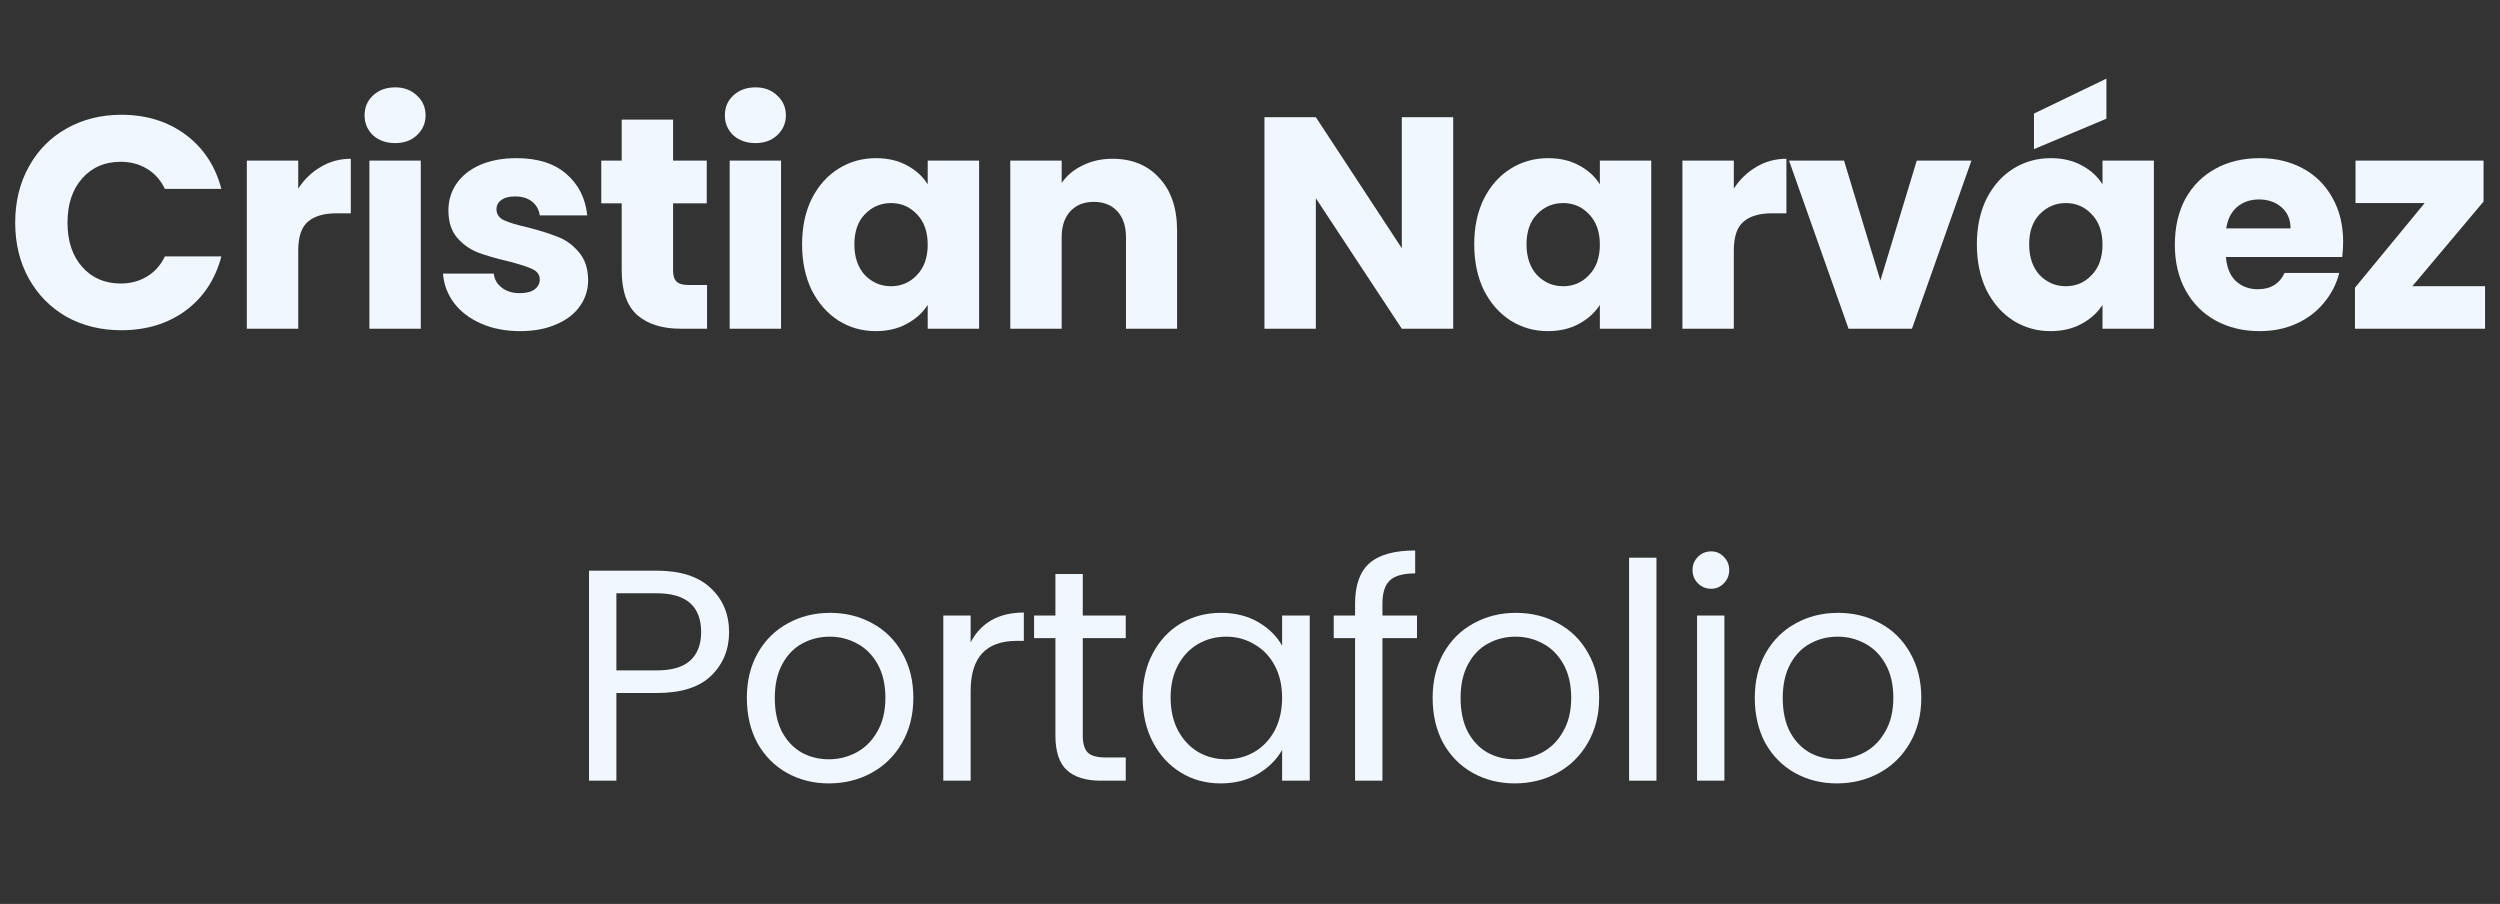 <svg width="177" height="64" viewBox="0 0 177 64" fill="none" xmlns="http://www.w3.org/2000/svg">
<rect x="0" y="0" width="177" height="64" fill="#333333" stroke="none"/>
<path d="M1.076 15.764C1.076 14.285 1.395 12.969 2.034 11.817C2.672 10.651 3.559 9.748 4.694 9.108C5.843 8.454 7.141 8.126 8.588 8.126C10.361 8.126 11.879 8.596 13.141 9.534C14.404 10.473 15.248 11.753 15.673 13.374H11.673C11.375 12.749 10.95 12.272 10.396 11.945C9.857 11.618 9.24 11.454 8.545 11.454C7.424 11.454 6.516 11.845 5.821 12.628C5.126 13.41 4.779 14.455 4.779 15.764C4.779 17.072 5.126 18.117 5.821 18.9C6.516 19.682 7.424 20.073 8.545 20.073C9.24 20.073 9.857 19.91 10.396 19.582C10.95 19.255 11.375 18.779 11.673 18.153H15.673C15.248 19.774 14.404 21.054 13.141 21.993C11.879 22.918 10.361 23.38 8.588 23.38C7.141 23.38 5.843 23.06 4.694 22.42C3.559 21.765 2.672 20.862 2.034 19.71C1.395 18.558 1.076 17.243 1.076 15.764Z" fill="#F1F7FE"/>
<path d="M21.115 13.353C21.54 12.699 22.072 12.187 22.711 11.817C23.349 11.433 24.058 11.241 24.838 11.241V15.102H23.838C22.93 15.102 22.25 15.302 21.796 15.7C21.342 16.084 21.115 16.766 21.115 17.748V23.273H17.476V11.369H21.115V13.353Z" fill="#F1F7FE"/>
<path d="M27.982 10.132C27.344 10.132 26.819 9.947 26.407 9.577C26.01 9.193 25.812 8.724 25.812 8.169C25.812 7.6 26.01 7.131 26.407 6.761C26.819 6.377 27.344 6.185 27.982 6.185C28.606 6.185 29.117 6.377 29.514 6.761C29.925 7.131 30.131 7.6 30.131 8.169C30.131 8.724 29.925 9.193 29.514 9.577C29.117 9.947 28.606 10.132 27.982 10.132ZM29.791 11.369V23.273H26.152V11.369H29.791Z" fill="#F1F7FE"/>
<path d="M36.832 23.444C35.797 23.444 34.875 23.266 34.066 22.91C33.258 22.555 32.619 22.071 32.151 21.46C31.683 20.834 31.421 20.137 31.364 19.369H34.96C35.002 19.782 35.194 20.116 35.534 20.372C35.875 20.628 36.293 20.756 36.79 20.756C37.244 20.756 37.591 20.67 37.832 20.5C38.088 20.315 38.215 20.08 38.215 19.796C38.215 19.454 38.038 19.206 37.684 19.049C37.329 18.878 36.754 18.694 35.96 18.494C35.109 18.295 34.4 18.089 33.832 17.876C33.265 17.648 32.775 17.3 32.364 16.83C31.952 16.347 31.747 15.7 31.747 14.889C31.747 14.206 31.931 13.588 32.3 13.033C32.683 12.464 33.236 12.016 33.96 11.689C34.697 11.362 35.57 11.198 36.577 11.198C38.066 11.198 39.237 11.568 40.088 12.308C40.953 13.047 41.45 14.029 41.578 15.252H38.215C38.159 14.839 37.974 14.512 37.662 14.27C37.364 14.029 36.967 13.908 36.471 13.908C36.045 13.908 35.719 13.993 35.492 14.164C35.265 14.32 35.151 14.541 35.151 14.825C35.151 15.166 35.329 15.422 35.683 15.593C36.052 15.764 36.62 15.934 37.386 16.105C38.265 16.333 38.981 16.56 39.535 16.788C40.088 17.001 40.57 17.357 40.982 17.854C41.407 18.338 41.627 18.992 41.641 19.817C41.641 20.514 41.443 21.14 41.045 21.694C40.663 22.235 40.102 22.662 39.364 22.974C38.641 23.287 37.797 23.444 36.832 23.444Z" fill="#F1F7FE"/>
<path d="M50.06 20.18V23.273H48.208C46.889 23.273 45.861 22.953 45.123 22.313C44.385 21.659 44.016 20.599 44.016 19.134V14.398H42.569V11.369H44.016V8.468H47.655V11.369H50.038V14.398H47.655V19.177C47.655 19.533 47.74 19.789 47.91 19.945C48.081 20.102 48.364 20.18 48.762 20.18H50.06Z" fill="#F1F7FE"/>
<path d="M53.491 10.132C52.852 10.132 52.328 9.947 51.916 9.577C51.519 9.193 51.32 8.724 51.32 8.169C51.32 7.6 51.519 7.131 51.916 6.761C52.328 6.377 52.852 6.185 53.491 6.185C54.115 6.185 54.626 6.377 55.023 6.761C55.434 7.131 55.64 7.6 55.64 8.169C55.64 8.724 55.434 9.193 55.023 9.577C54.626 9.947 54.115 10.132 53.491 10.132ZM55.299 11.369V23.273H51.661V11.369H55.299Z" fill="#F1F7FE"/>
<path d="M56.787 17.3C56.787 16.077 57.014 15.003 57.468 14.078C57.936 13.154 58.568 12.443 59.362 11.945C60.156 11.447 61.043 11.198 62.022 11.198C62.859 11.198 63.589 11.369 64.213 11.71C64.852 12.052 65.341 12.5 65.682 13.054V11.369H69.32V23.273H65.682V21.588C65.327 22.142 64.831 22.59 64.192 22.932C63.568 23.273 62.837 23.444 62.001 23.444C61.036 23.444 60.156 23.195 59.362 22.697C58.568 22.185 57.936 21.467 57.468 20.542C57.014 19.604 56.787 18.523 56.787 17.3ZM65.682 17.321C65.682 16.411 65.426 15.693 64.916 15.166C64.419 14.64 63.809 14.377 63.086 14.377C62.362 14.377 61.745 14.64 61.234 15.166C60.738 15.678 60.49 16.39 60.49 17.3C60.49 18.21 60.738 18.935 61.234 19.476C61.745 20.002 62.362 20.265 63.086 20.265C63.809 20.265 64.419 20.002 64.916 19.476C65.426 18.95 65.682 18.231 65.682 17.321Z" fill="#F1F7FE"/>
<path d="M78.762 11.241C80.152 11.241 81.259 11.696 82.082 12.606C82.918 13.502 83.337 14.74 83.337 16.318V23.273H79.72V16.809C79.72 16.013 79.514 15.394 79.103 14.953C78.691 14.512 78.138 14.292 77.443 14.292C76.748 14.292 76.194 14.512 75.783 14.953C75.372 15.394 75.166 16.013 75.166 16.809V23.273H71.527V11.369H75.166V12.948C75.535 12.421 76.031 12.009 76.655 11.71C77.28 11.398 77.982 11.241 78.762 11.241Z" fill="#F1F7FE"/>
<path d="M102.887 23.273H99.248L93.162 14.036V23.273H89.523V8.297H93.162L99.248 17.577V8.297H102.887V23.273Z" fill="#F1F7FE"/>
<path d="M104.375 17.3C104.375 16.077 104.602 15.003 105.056 14.078C105.524 13.154 106.155 12.443 106.95 11.945C107.744 11.447 108.631 11.198 109.61 11.198C110.447 11.198 111.177 11.369 111.801 11.71C112.44 12.052 112.929 12.5 113.27 13.054V11.369H116.908V23.273H113.27V21.588C112.915 22.142 112.418 22.59 111.78 22.932C111.156 23.273 110.425 23.444 109.588 23.444C108.624 23.444 107.744 23.195 106.95 22.697C106.155 22.185 105.524 21.467 105.056 20.542C104.602 19.604 104.375 18.523 104.375 17.3ZM113.27 17.321C113.27 16.411 113.014 15.693 112.504 15.166C112.007 14.64 111.397 14.377 110.674 14.377C109.95 14.377 109.333 14.64 108.822 15.166C108.326 15.678 108.078 16.39 108.078 17.3C108.078 18.21 108.326 18.935 108.822 19.476C109.333 20.002 109.95 20.265 110.674 20.265C111.397 20.265 112.007 20.002 112.504 19.476C113.014 18.95 113.27 18.231 113.27 17.321Z" fill="#F1F7FE"/>
<path d="M122.754 13.353C123.179 12.699 123.711 12.187 124.35 11.817C124.988 11.433 125.697 11.241 126.477 11.241V15.102H125.477C124.569 15.102 123.889 15.302 123.435 15.7C122.981 16.084 122.754 16.766 122.754 17.748V23.273H119.115V11.369H122.754V13.353Z" fill="#F1F7FE"/>
<path d="M133.132 19.86L135.707 11.369H139.579L135.366 23.273H130.877L126.663 11.369H130.557L133.132 19.86Z" fill="#F1F7FE"/>
<path d="M139.962 17.3C139.962 16.077 140.189 15.003 140.643 14.078C141.111 13.154 141.742 12.443 142.537 11.945C143.331 11.447 144.218 11.198 145.197 11.198C146.034 11.198 146.764 11.369 147.388 11.71C148.027 12.052 148.516 12.5 148.857 13.054V11.369H152.495V23.273H148.857V21.588C148.502 22.142 148.005 22.59 147.367 22.932C146.743 23.273 146.012 23.444 145.175 23.444C144.211 23.444 143.331 23.195 142.537 22.697C141.742 22.185 141.111 21.467 140.643 20.542C140.189 19.604 139.962 18.523 139.962 17.3ZM148.857 17.321C148.857 16.411 148.601 15.693 148.09 15.166C147.594 14.64 146.984 14.377 146.26 14.377C145.537 14.377 144.92 14.64 144.409 15.166C143.913 15.678 143.665 16.39 143.665 17.3C143.665 18.21 143.913 18.935 144.409 19.476C144.92 20.002 145.537 20.265 146.26 20.265C146.984 20.265 147.594 20.002 148.09 19.476C148.601 18.95 148.857 18.231 148.857 17.321ZM149.133 8.404L144.005 10.558V8.041L149.133 5.566V8.404Z" fill="#F1F7FE"/>
<path d="M165.895 17.129C165.895 17.47 165.873 17.826 165.831 18.196H157.596C157.653 18.935 157.887 19.504 158.298 19.902C158.724 20.286 159.241 20.478 159.851 20.478C160.759 20.478 161.391 20.094 161.745 19.326H165.618C165.419 20.109 165.058 20.813 164.533 21.438C164.022 22.064 163.377 22.555 162.596 22.91C161.816 23.266 160.944 23.444 159.979 23.444C158.816 23.444 157.78 23.195 156.872 22.697C155.965 22.199 155.255 21.488 154.745 20.564C154.234 19.639 153.979 18.558 153.979 17.321C153.979 16.084 154.227 15.003 154.723 14.078C155.234 13.154 155.943 12.443 156.851 11.945C157.759 11.447 158.802 11.198 159.979 11.198C161.128 11.198 162.15 11.44 163.043 11.924C163.937 12.407 164.632 13.097 165.129 13.993C165.639 14.889 165.895 15.934 165.895 17.129ZM162.171 16.169C162.171 15.543 161.958 15.046 161.532 14.676C161.107 14.306 160.575 14.121 159.937 14.121C159.327 14.121 158.809 14.299 158.383 14.654C157.972 15.01 157.716 15.515 157.617 16.169H162.171Z" fill="#F1F7FE"/>
<path d="M170.793 20.265H175.943V23.273H166.729V20.372L171.666 14.377H166.771V11.369H175.836V14.27L170.793 20.265Z" fill="#F1F7FE"/>
<path d="M51.619 44.756C51.619 45.993 51.194 47.024 50.343 47.849C49.506 48.66 48.222 49.065 46.491 49.065H43.64V55.273H41.703V40.404H46.491C48.165 40.404 49.435 40.809 50.3 41.62C51.179 42.43 51.619 43.476 51.619 44.756ZM46.491 47.465C47.569 47.465 48.364 47.23 48.874 46.761C49.385 46.292 49.64 45.623 49.64 44.756C49.64 42.921 48.591 42.004 46.491 42.004H43.64V47.465H46.491Z" fill="#F1F7FE"/>
<path d="M58.686 55.465C57.594 55.465 56.601 55.216 55.707 54.718C54.827 54.221 54.132 53.517 53.622 52.606C53.125 51.682 52.877 50.615 52.877 49.406C52.877 48.212 53.132 47.159 53.643 46.249C54.168 45.325 54.877 44.621 55.771 44.137C56.664 43.639 57.665 43.39 58.771 43.39C59.878 43.39 60.878 43.639 61.771 44.137C62.665 44.621 63.367 45.318 63.878 46.228C64.403 47.138 64.665 48.197 64.665 49.406C64.665 50.615 64.396 51.682 63.857 52.606C63.332 53.517 62.615 54.221 61.708 54.718C60.8 55.216 59.792 55.465 58.686 55.465ZM58.686 53.758C59.381 53.758 60.034 53.595 60.644 53.268C61.254 52.941 61.743 52.45 62.112 51.796C62.495 51.142 62.686 50.345 62.686 49.406C62.686 48.468 62.502 47.671 62.133 47.017C61.764 46.363 61.282 45.879 60.686 45.566C60.09 45.239 59.445 45.076 58.75 45.076C58.041 45.076 57.388 45.239 56.792 45.566C56.211 45.879 55.742 46.363 55.388 47.017C55.033 47.671 54.856 48.468 54.856 49.406C54.856 50.359 55.026 51.163 55.367 51.817C55.721 52.471 56.189 52.962 56.771 53.289C57.352 53.602 57.991 53.758 58.686 53.758Z" fill="#F1F7FE"/>
<path d="M68.722 45.481C69.062 44.813 69.545 44.294 70.169 43.924C70.807 43.554 71.581 43.369 72.488 43.369V45.374H71.978C69.807 45.374 68.722 46.555 68.722 48.916V55.273H66.786V43.582H68.722V45.481Z" fill="#F1F7FE"/>
<path d="M76.66 45.182V52.073C76.66 52.642 76.781 53.047 77.022 53.289C77.263 53.517 77.681 53.63 78.277 53.63H79.703V55.273H77.958C76.88 55.273 76.071 55.024 75.532 54.526C74.993 54.029 74.724 53.211 74.724 52.073V45.182H73.213V43.582H74.724V40.638H76.66V43.582H79.703V45.182H76.66Z" fill="#F1F7FE"/>
<path d="M80.9 49.385C80.9 48.19 81.141 47.145 81.623 46.249C82.106 45.339 82.765 44.635 83.602 44.137C84.454 43.639 85.397 43.39 86.432 43.39C87.454 43.39 88.34 43.611 89.092 44.052C89.844 44.493 90.404 45.047 90.773 45.716V43.582H92.731V55.273H90.773V53.097C90.39 53.78 89.816 54.349 89.05 54.804C88.298 55.245 87.418 55.465 86.411 55.465C85.376 55.465 84.439 55.209 83.602 54.697C82.765 54.185 82.106 53.467 81.623 52.542C81.141 51.618 80.9 50.566 80.9 49.385ZM90.773 49.406C90.773 48.525 90.596 47.757 90.241 47.102C89.887 46.448 89.404 45.95 88.794 45.609C88.198 45.254 87.539 45.076 86.815 45.076C86.092 45.076 85.432 45.246 84.837 45.588C84.241 45.929 83.766 46.427 83.411 47.081C83.056 47.735 82.879 48.503 82.879 49.385C82.879 50.281 83.056 51.063 83.411 51.732C83.766 52.386 84.241 52.891 84.837 53.246C85.432 53.588 86.092 53.758 86.815 53.758C87.539 53.758 88.198 53.588 88.794 53.246C89.404 52.891 89.887 52.386 90.241 51.732C90.596 51.063 90.773 50.288 90.773 49.406Z" fill="#F1F7FE"/>
<path d="M100.323 45.182H97.876V55.273H95.939V45.182H94.428V43.582H95.939V42.75C95.939 41.442 96.273 40.489 96.939 39.892C97.62 39.28 98.706 38.974 100.195 38.974V40.596C99.344 40.596 98.741 40.766 98.386 41.108C98.046 41.435 97.876 41.982 97.876 42.75V43.582H100.323V45.182Z" fill="#F1F7FE"/>
<path d="M107.24 55.465C106.148 55.465 105.155 55.216 104.261 54.718C103.382 54.221 102.687 53.517 102.176 52.606C101.68 51.682 101.431 50.615 101.431 49.406C101.431 48.212 101.687 47.159 102.197 46.249C102.722 45.325 103.432 44.621 104.325 44.137C105.219 43.639 106.219 43.39 107.326 43.39C108.432 43.39 109.432 43.639 110.326 44.137C111.22 44.621 111.922 45.318 112.432 46.228C112.957 47.138 113.22 48.197 113.22 49.406C113.22 50.615 112.95 51.682 112.411 52.606C111.886 53.517 111.17 54.221 110.262 54.718C109.354 55.216 108.347 55.465 107.24 55.465ZM107.24 53.758C107.936 53.758 108.588 53.595 109.198 53.268C109.808 52.941 110.297 52.45 110.666 51.796C111.049 51.142 111.241 50.345 111.241 49.406C111.241 48.468 111.056 47.671 110.688 47.017C110.319 46.363 109.836 45.879 109.241 45.566C108.645 45.239 107.999 45.076 107.304 45.076C106.595 45.076 105.942 45.239 105.347 45.566C104.765 45.879 104.297 46.363 103.942 47.017C103.588 47.671 103.41 48.468 103.41 49.406C103.41 50.359 103.581 51.163 103.921 51.817C104.276 52.471 104.744 52.962 105.325 53.289C105.907 53.602 106.545 53.758 107.24 53.758Z" fill="#F1F7FE"/>
<path d="M117.277 39.486V55.273H115.34V39.486H117.277Z" fill="#F1F7FE"/>
<path d="M121.151 41.684C120.782 41.684 120.47 41.556 120.215 41.3C119.96 41.044 119.832 40.731 119.832 40.361C119.832 39.991 119.96 39.678 120.215 39.422C120.47 39.166 120.782 39.038 121.151 39.038C121.506 39.038 121.804 39.166 122.045 39.422C122.3 39.678 122.428 39.991 122.428 40.361C122.428 40.731 122.3 41.044 122.045 41.3C121.804 41.556 121.506 41.684 121.151 41.684ZM122.088 43.582V55.273H120.151V43.582H122.088Z" fill="#F1F7FE"/>
<path d="M130.048 55.465C128.955 55.465 127.962 55.216 127.069 54.718C126.189 54.221 125.494 53.517 124.983 52.606C124.487 51.682 124.239 50.615 124.239 49.406C124.239 48.212 124.494 47.159 125.005 46.249C125.53 45.325 126.239 44.621 127.133 44.137C128.026 43.639 129.026 43.39 130.133 43.39C131.239 43.39 132.239 43.639 133.133 44.137C134.027 44.621 134.729 45.318 135.24 46.228C135.765 47.138 136.027 48.197 136.027 49.406C136.027 50.615 135.758 51.682 135.218 52.606C134.694 53.517 133.977 54.221 133.069 54.718C132.161 55.216 131.154 55.465 130.048 55.465ZM130.048 53.758C130.743 53.758 131.395 53.595 132.005 53.268C132.615 52.941 133.105 52.45 133.474 51.796C133.857 51.142 134.048 50.345 134.048 49.406C134.048 48.468 133.864 47.671 133.495 47.017C133.126 46.363 132.644 45.879 132.048 45.566C131.452 45.239 130.807 45.076 130.112 45.076C129.402 45.076 128.75 45.239 128.154 45.566C127.572 45.879 127.104 46.363 126.75 47.017C126.395 47.671 126.218 48.468 126.218 49.406C126.218 50.359 126.388 51.163 126.728 51.817C127.083 52.471 127.551 52.962 128.133 53.289C128.714 53.602 129.353 53.758 130.048 53.758Z" fill="#F1F7FE"/>
</svg>
